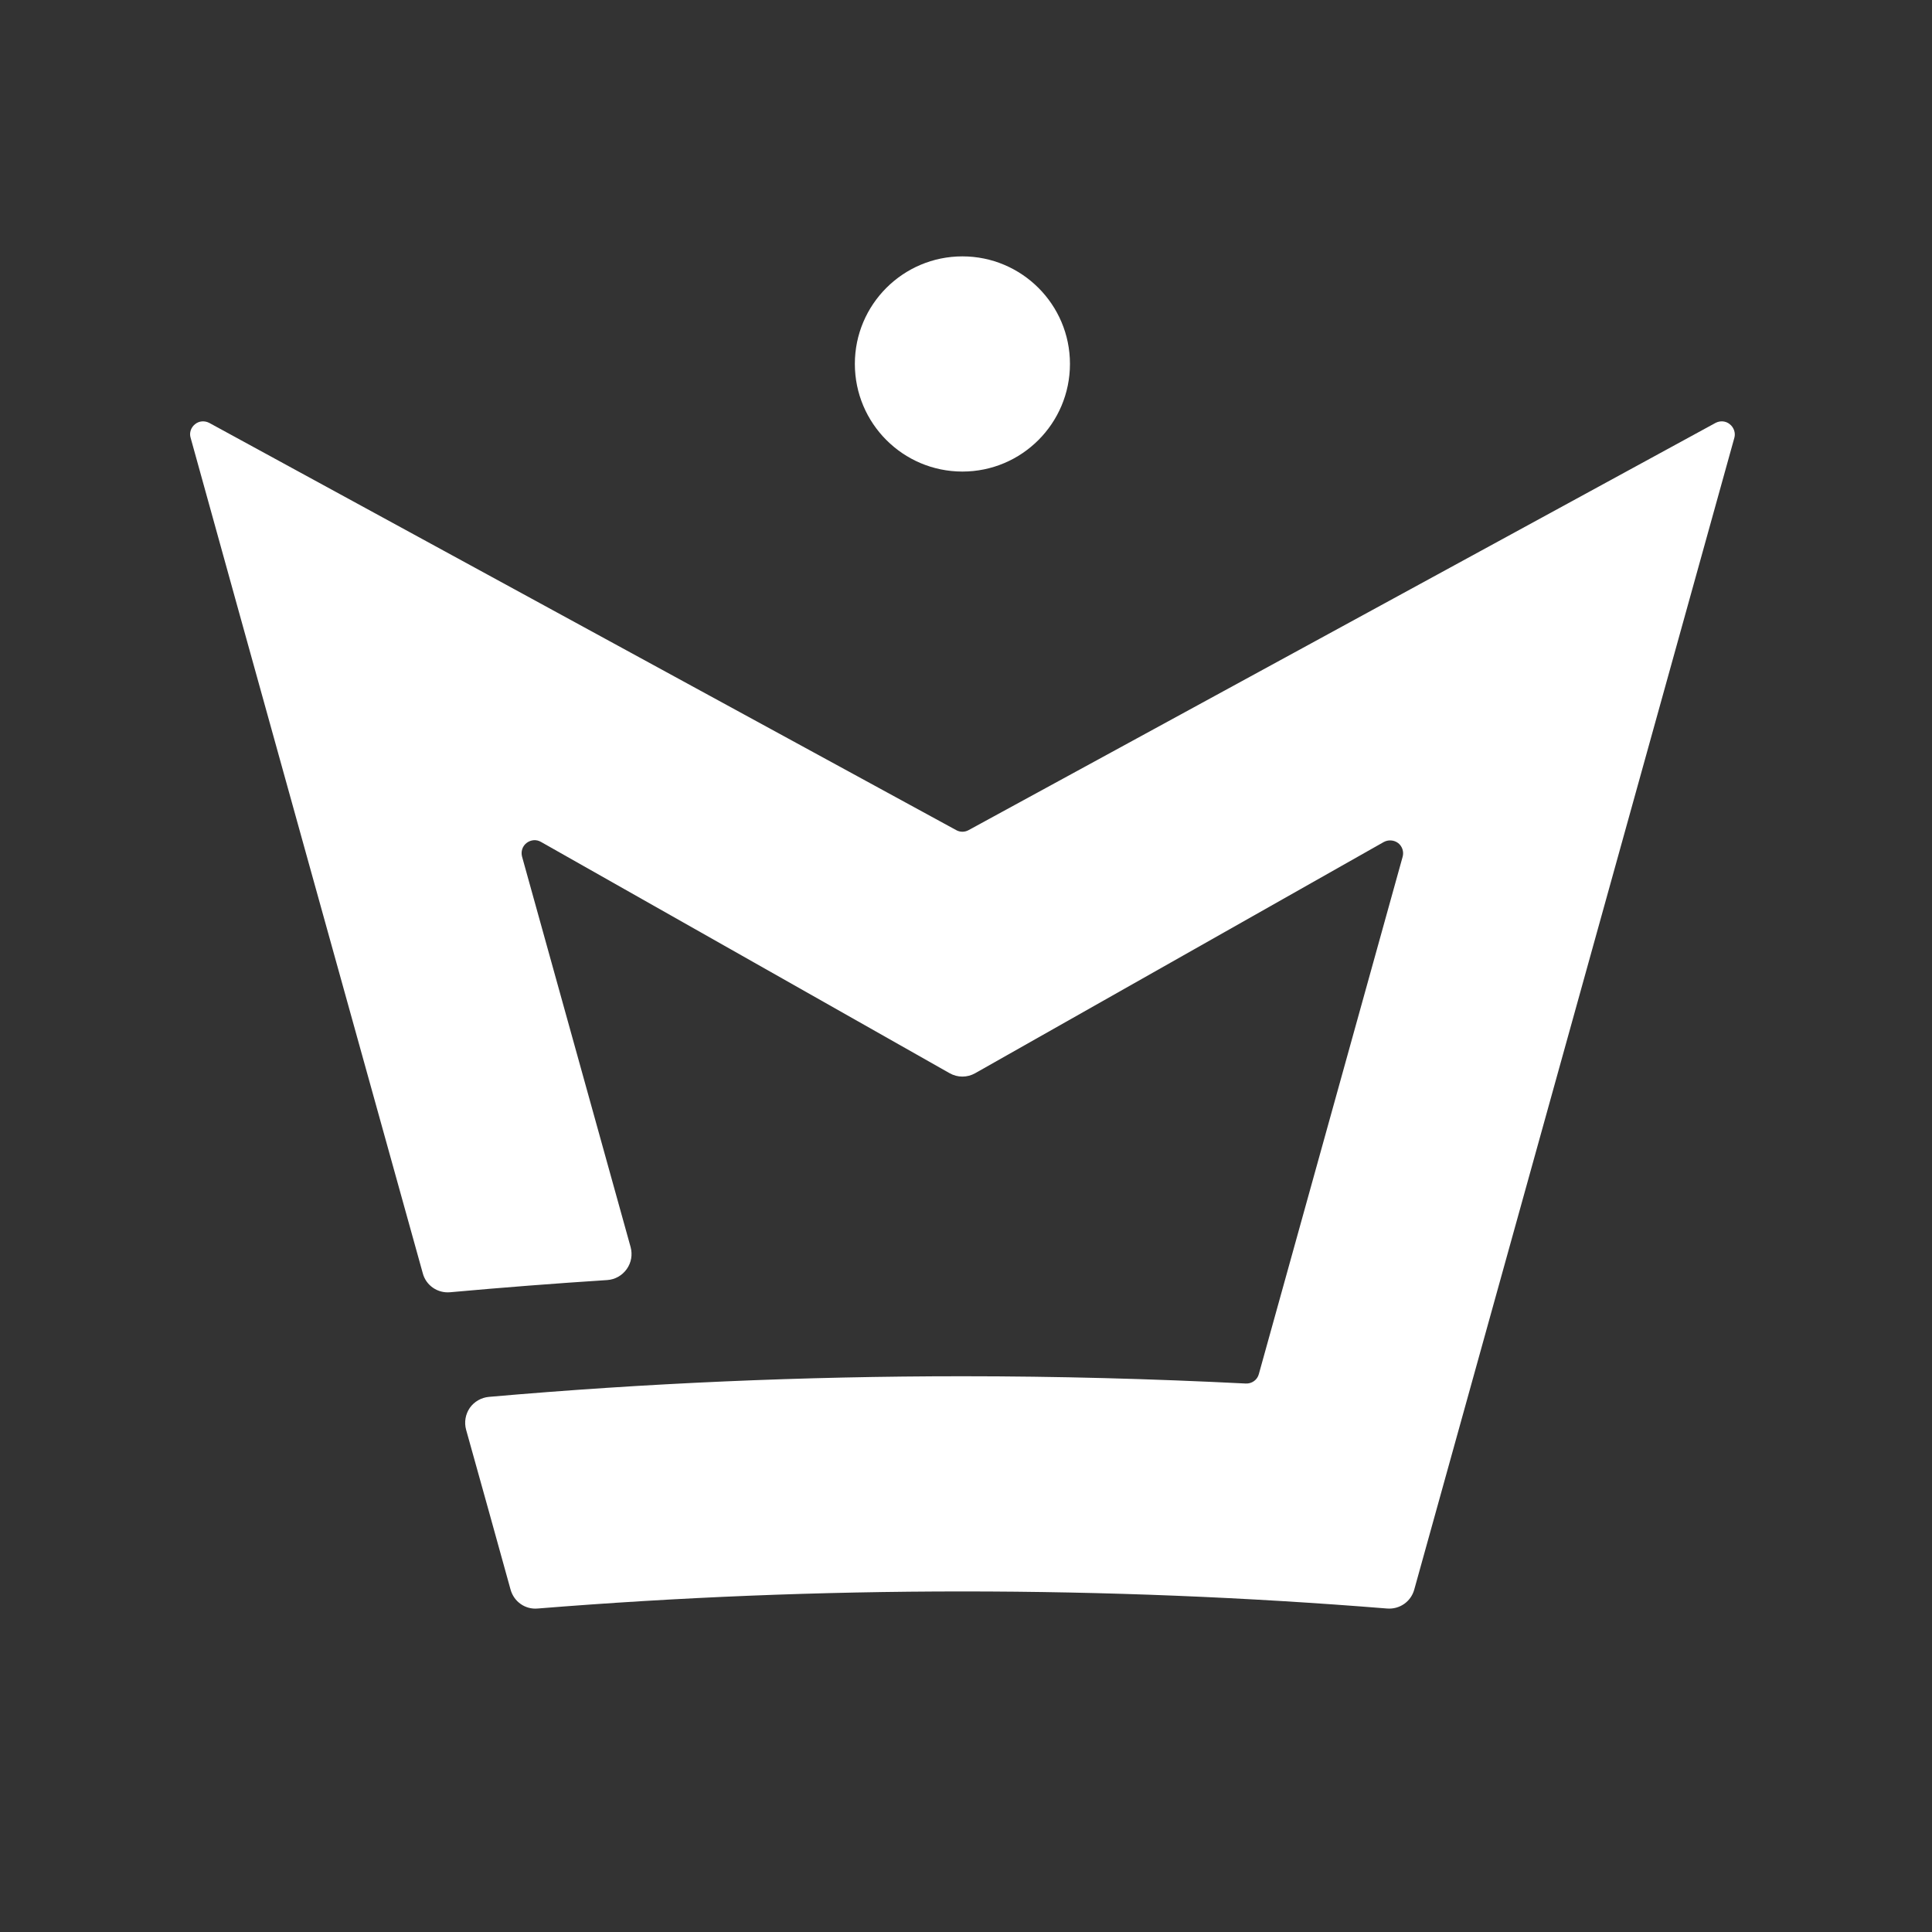 <?xml version="1.0" encoding="UTF-8" standalone="no"?>
<!DOCTYPE svg PUBLIC "-//W3C//DTD SVG 1.1//EN" "http://www.w3.org/Graphics/SVG/1.1/DTD/svg11.dtd">
<svg width="100%" height="100%" viewBox="0 0 100 100" version="1.1" xmlns="http://www.w3.org/2000/svg" xmlns:xlink="http://www.w3.org/1999/xlink" xml:space="preserve" xmlns:serif="http://www.serif.com/" style="fill-rule:evenodd;clip-rule:evenodd;stroke-linejoin:round;stroke-miterlimit:2;">
    <rect x="0" y="0" width="100" height="100" fill="#333333" stroke="none"/>
    <g transform="matrix(1,0,0,1,-3550,-3140)">
        <g id="mmb-glyph" transform="matrix(0.24,0,0,0.485,2698.95,1503.59)">
            <rect x="3543.62" y="3371" width="416.38" height="206" style="fill:none;"/>
            <g transform="matrix(3.647,0,0,1.804,-11563.8,-3652.96)">
                <path d="M4216.75,3977.08C4217.11,3977.1 4217.44,3976.87 4217.53,3976.52C4218.58,3972.75 4224.3,3952.16 4226.03,3945.93C4226.12,3945.62 4226.01,3945.3 4225.77,3945.11C4225.52,3944.92 4225.18,3944.9 4224.91,3945.05C4219.84,3947.92 4204.37,3956.68 4200.76,3958.72C4200.29,3958.99 4199.71,3958.99 4199.24,3958.72C4195.63,3956.68 4180.16,3947.91 4175.08,3945.04C4174.81,3944.88 4174.48,3944.91 4174.23,3945.1C4173.98,3945.29 4173.88,3945.61 4173.96,3945.91C4175.31,3950.76 4179.02,3964.11 4180.38,3969.01C4180.5,3969.46 4180.42,3969.93 4180.15,3970.31C4179.88,3970.69 4179.46,3970.93 4178.99,3970.96C4175.89,3971.16 4172.8,3971.4 4169.71,3971.68C4168.97,3971.75 4168.28,3971.28 4168.09,3970.56C4166.15,3963.59 4156.62,3929.31 4154.36,3921.13C4154.27,3920.84 4154.38,3920.52 4154.62,3920.33C4154.86,3920.13 4155.19,3920.11 4155.46,3920.25C4163.11,3924.42 4195.79,3942.25 4199.63,3944.34C4199.86,3944.47 4200.14,3944.47 4200.37,3944.34C4204.21,3942.25 4236.89,3924.42 4244.54,3920.25C4244.81,3920.11 4245.14,3920.13 4245.38,3920.33C4245.62,3920.52 4245.73,3920.84 4245.65,3921.13C4242.87,3931.13 4229.07,3980.81 4226.72,3989.27C4226.52,3989.99 4225.85,3990.45 4225.11,3990.39C4216.82,3989.72 4208.45,3989.38 4200,3989.38C4191.55,3989.38 4183.18,3989.72 4174.89,3990.39C4174.15,3990.46 4173.48,3989.99 4173.28,3989.27C4172.67,3987.06 4171.37,3982.38 4170.65,3979.81C4170.53,3979.37 4170.61,3978.9 4170.87,3978.52C4171.13,3978.15 4171.55,3977.91 4172,3977.87C4181.23,3977.06 4190.57,3976.65 4200,3976.65C4205.62,3976.65 4211.2,3976.8 4216.75,3977.08ZM4200,3910.4C4203.51,3910.4 4206.36,3913.25 4206.36,3916.76C4206.36,3920.28 4203.51,3923.13 4200,3923.13C4196.49,3923.13 4193.64,3920.28 4193.64,3916.76C4193.64,3913.25 4196.49,3910.4 4200,3910.4Z" style="fill:white;"/>
            </g>
        </g>
    </g>
</svg>
